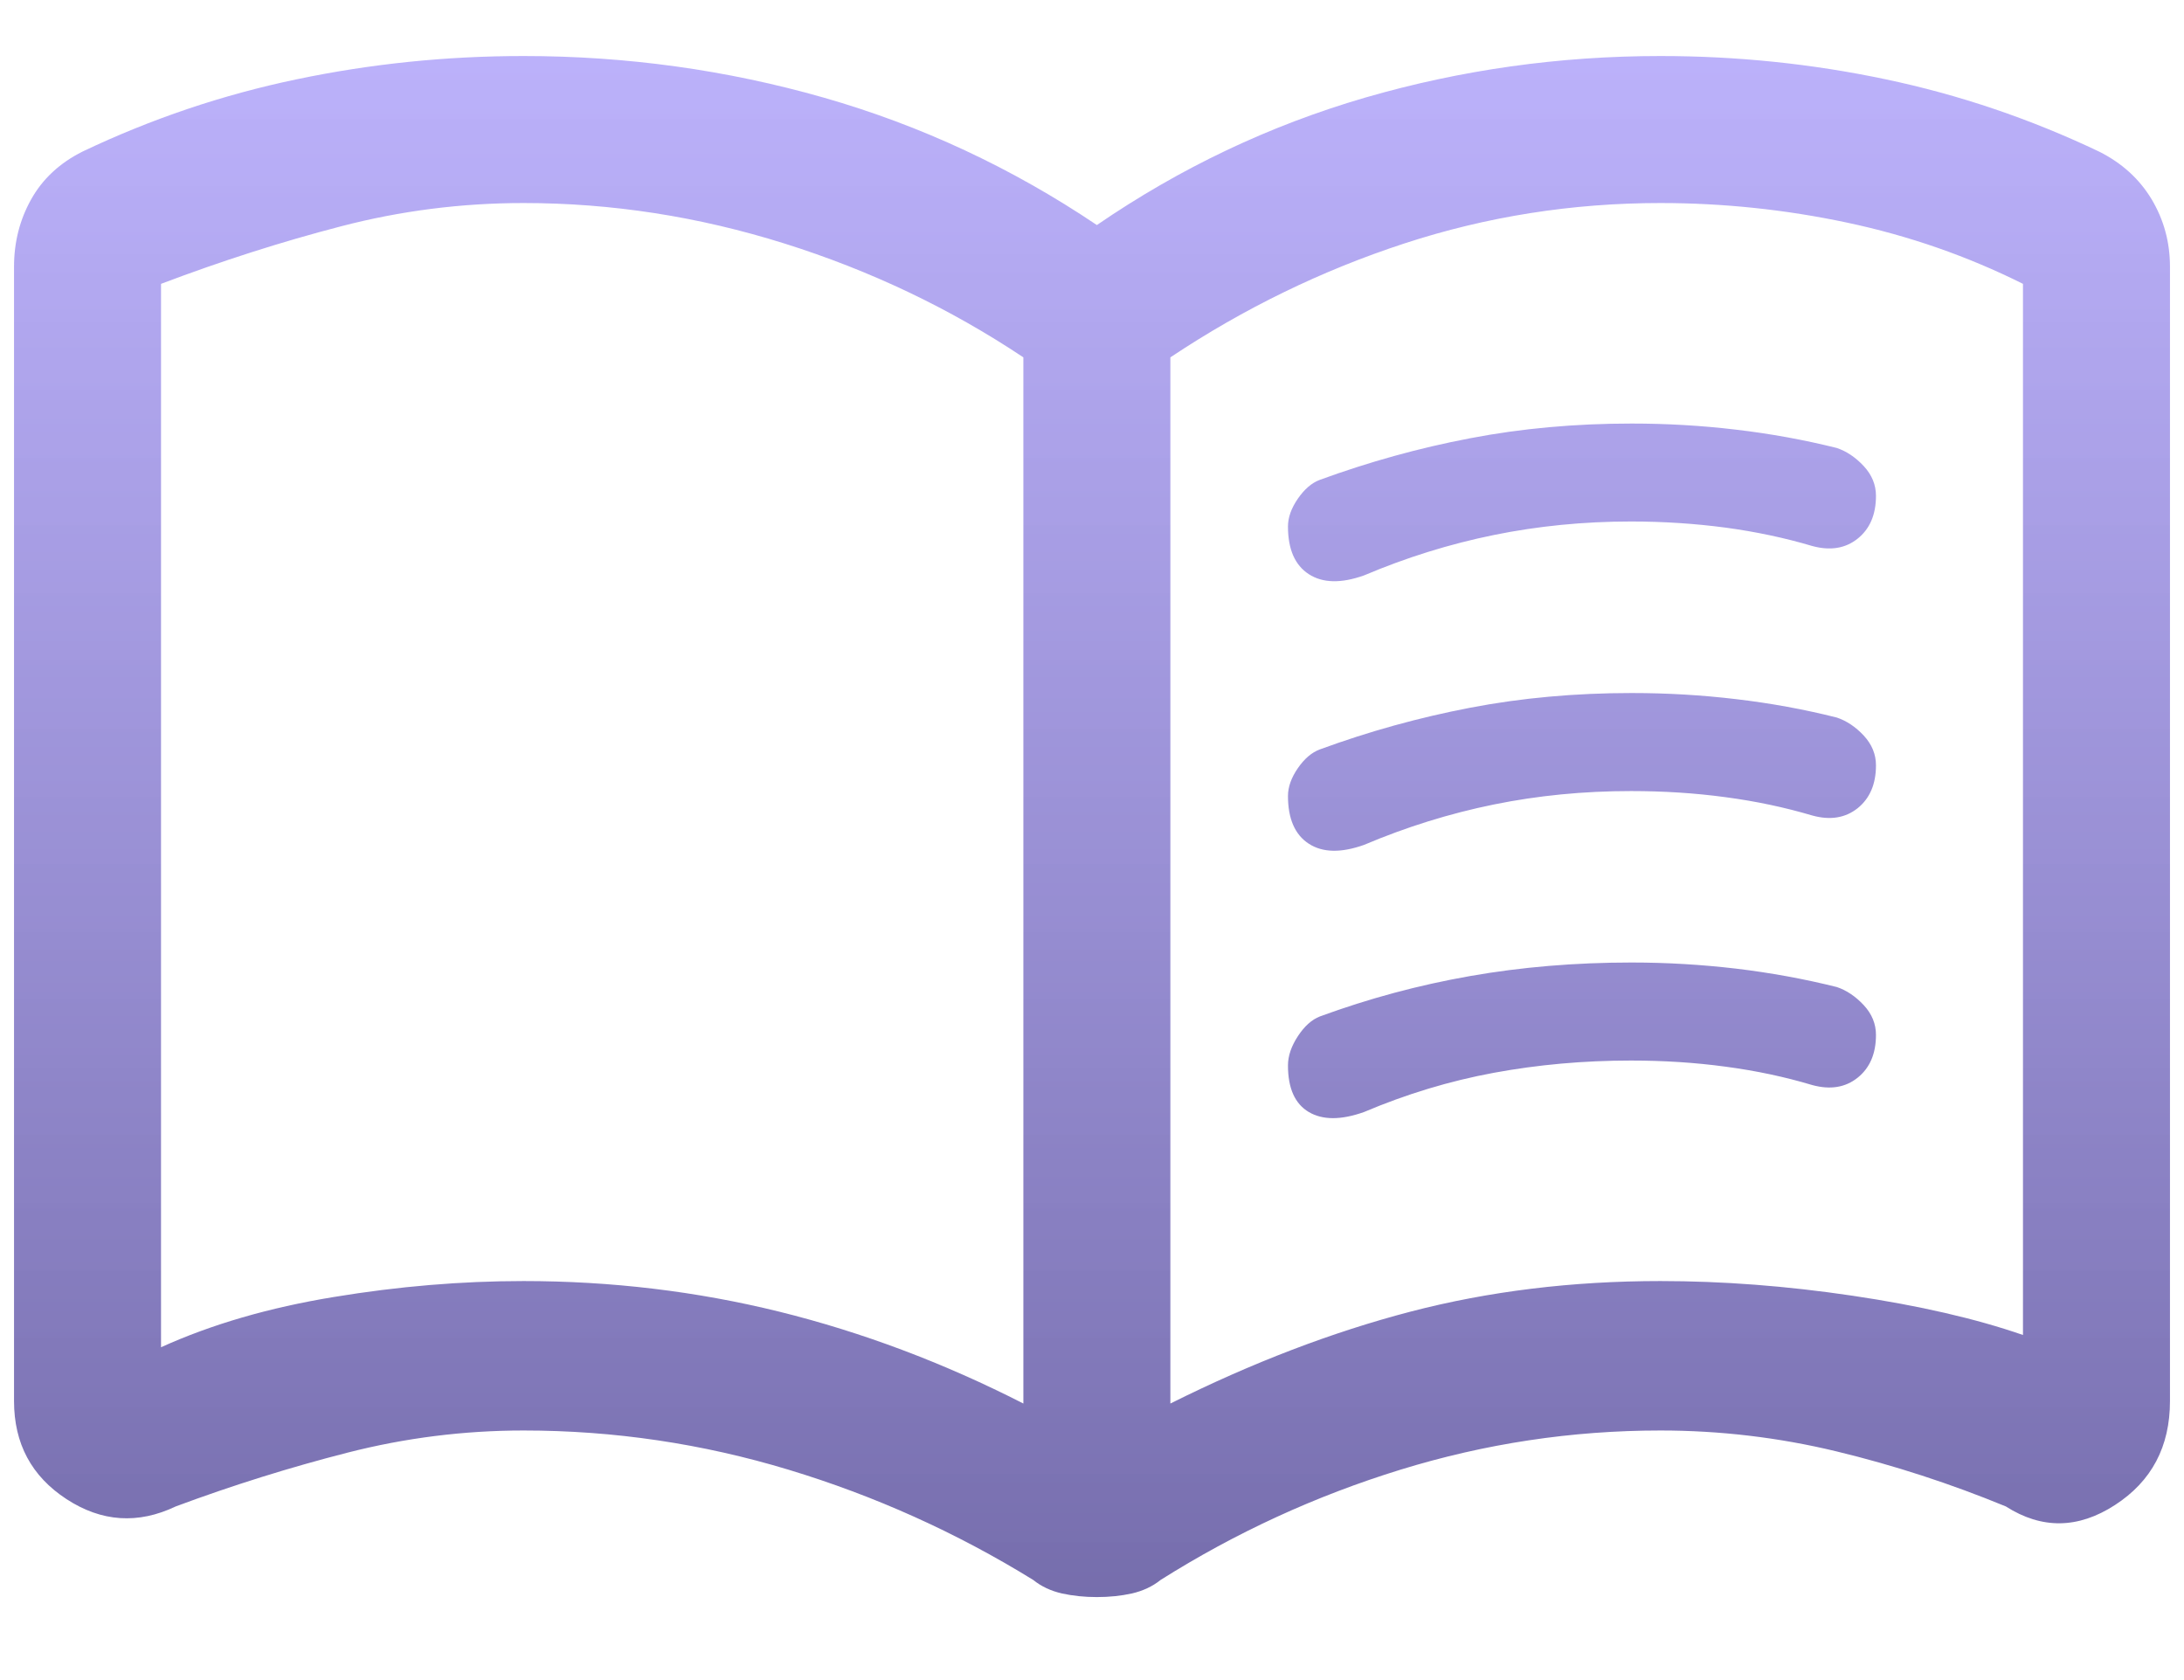 <svg width="26" height="20" viewBox="0 0 26 20" fill="none" xmlns="http://www.w3.org/2000/svg">
<g clip-path="url(#clip0_4_4)">
<path d="M15.333 6.267C15.333 6.159 15.373 6.049 15.451 5.936C15.529 5.823 15.616 5.748 15.713 5.712C16.296 5.499 16.892 5.333 17.502 5.217C18.111 5.1 18.752 5.042 19.424 5.042C19.844 5.042 20.259 5.066 20.669 5.115C21.078 5.163 21.478 5.236 21.867 5.333C21.983 5.372 22.09 5.444 22.188 5.549C22.285 5.654 22.333 5.772 22.333 5.903C22.333 6.126 22.26 6.296 22.115 6.412C21.969 6.529 21.789 6.558 21.575 6.5C21.248 6.403 20.904 6.33 20.543 6.281C20.181 6.233 19.806 6.208 19.417 6.208C18.853 6.208 18.308 6.262 17.783 6.369C17.258 6.476 16.743 6.636 16.238 6.85C15.965 6.947 15.746 6.942 15.581 6.835C15.416 6.728 15.333 6.539 15.333 6.267ZM15.333 12.683C15.333 12.57 15.373 12.454 15.451 12.335C15.529 12.216 15.616 12.138 15.713 12.1C16.296 11.886 16.892 11.726 17.502 11.619C18.111 11.512 18.752 11.458 19.424 11.458C19.844 11.458 20.259 11.483 20.669 11.531C21.078 11.58 21.478 11.653 21.867 11.75C21.983 11.789 22.09 11.861 22.188 11.966C22.285 12.071 22.333 12.189 22.333 12.32C22.333 12.543 22.26 12.713 22.115 12.829C21.969 12.946 21.789 12.975 21.575 12.917C21.248 12.819 20.904 12.746 20.543 12.698C20.181 12.649 19.806 12.625 19.417 12.625C18.853 12.625 18.308 12.674 17.783 12.771C17.258 12.868 16.743 13.024 16.238 13.238C15.965 13.335 15.746 13.335 15.581 13.238C15.416 13.14 15.333 12.956 15.333 12.683ZM15.333 9.475C15.333 9.368 15.373 9.257 15.451 9.144C15.529 9.031 15.616 8.957 15.713 8.921C16.296 8.707 16.892 8.542 17.502 8.425C18.111 8.308 18.752 8.25 19.424 8.25C19.844 8.25 20.259 8.274 20.669 8.323C21.078 8.371 21.478 8.444 21.867 8.542C21.983 8.581 22.09 8.652 22.188 8.757C22.285 8.862 22.333 8.98 22.333 9.111C22.333 9.334 22.26 9.504 22.115 9.621C21.969 9.737 21.789 9.767 21.575 9.708C21.248 9.611 20.904 9.538 20.543 9.49C20.181 9.441 19.806 9.417 19.417 9.417C18.853 9.417 18.308 9.47 17.783 9.577C17.258 9.684 16.743 9.844 16.238 10.058C15.965 10.155 15.746 10.151 15.581 10.044C15.416 9.937 15.333 9.747 15.333 9.475ZM6.233 15.25C7.275 15.25 8.289 15.371 9.275 15.614C10.261 15.858 11.231 16.222 12.183 16.708V4.254C11.308 3.671 10.359 3.219 9.336 2.898C8.313 2.577 7.279 2.417 6.233 2.417C5.494 2.417 4.77 2.509 4.06 2.694C3.351 2.878 2.636 3.107 1.917 3.379V16.038C2.519 15.765 3.205 15.566 3.973 15.44C4.741 15.313 5.494 15.25 6.233 15.25ZM13.933 16.708C14.906 16.222 15.858 15.858 16.792 15.614C17.725 15.371 18.717 15.25 19.767 15.25C20.506 15.25 21.269 15.308 22.056 15.425C22.844 15.542 23.52 15.697 24.083 15.892V3.379C23.422 3.049 22.724 2.806 21.988 2.65C21.253 2.494 20.512 2.417 19.767 2.417C18.717 2.417 17.701 2.577 16.719 2.898C15.737 3.219 14.808 3.671 13.933 4.254V16.708ZM13.058 19.012C12.912 19.012 12.773 18.998 12.642 18.969C12.511 18.939 12.397 18.886 12.3 18.808C11.386 18.244 10.415 17.807 9.388 17.496C8.36 17.185 7.309 17.029 6.233 17.029C5.523 17.029 4.825 17.117 4.14 17.292C3.455 17.467 2.772 17.68 2.092 17.933C1.643 18.147 1.209 18.118 0.792 17.846C0.375 17.574 0.167 17.185 0.167 16.679V3.175C0.167 2.883 0.235 2.616 0.371 2.373C0.507 2.13 0.711 1.94 0.983 1.804C1.8 1.415 2.65 1.128 3.532 0.944C4.415 0.759 5.315 0.667 6.233 0.667C7.458 0.667 8.649 0.832 9.806 1.162C10.963 1.493 12.047 1.999 13.058 2.679C14.05 1.999 15.115 1.493 16.252 1.162C17.39 0.832 18.561 0.667 19.767 0.667C20.678 0.667 21.572 0.759 22.448 0.944C23.324 1.128 24.171 1.415 24.988 1.804C25.26 1.94 25.469 2.13 25.615 2.373C25.76 2.616 25.833 2.883 25.833 3.175V16.679C25.833 17.221 25.615 17.634 25.177 17.917C24.74 18.2 24.307 18.206 23.879 17.933C23.218 17.661 22.545 17.442 21.86 17.277C21.175 17.112 20.477 17.029 19.767 17.029C18.711 17.029 17.68 17.185 16.671 17.496C15.663 17.807 14.711 18.244 13.817 18.808C13.72 18.886 13.605 18.939 13.475 18.969C13.344 18.998 13.205 19.012 13.058 19.012Z" fill="url(#paint0_linear_4_4)" fill-opacity="0.81"/>
</g>
<defs>
<linearGradient id="paint0_linear_4_4" x1="13" y1="0.667" x2="13" y2="19.012" gradientUnits="userSpaceOnUse">
<stop stop-color="#8876F7" stop-opacity="0.7"/>
<stop offset="1" stop-color="#2E2181" stop-opacity="0.81"/>
</linearGradient>
<clipPath id="clip0_4_4">
<rect width="26" height="20" fill="white"/>
</clipPath>
</defs>
</svg>

